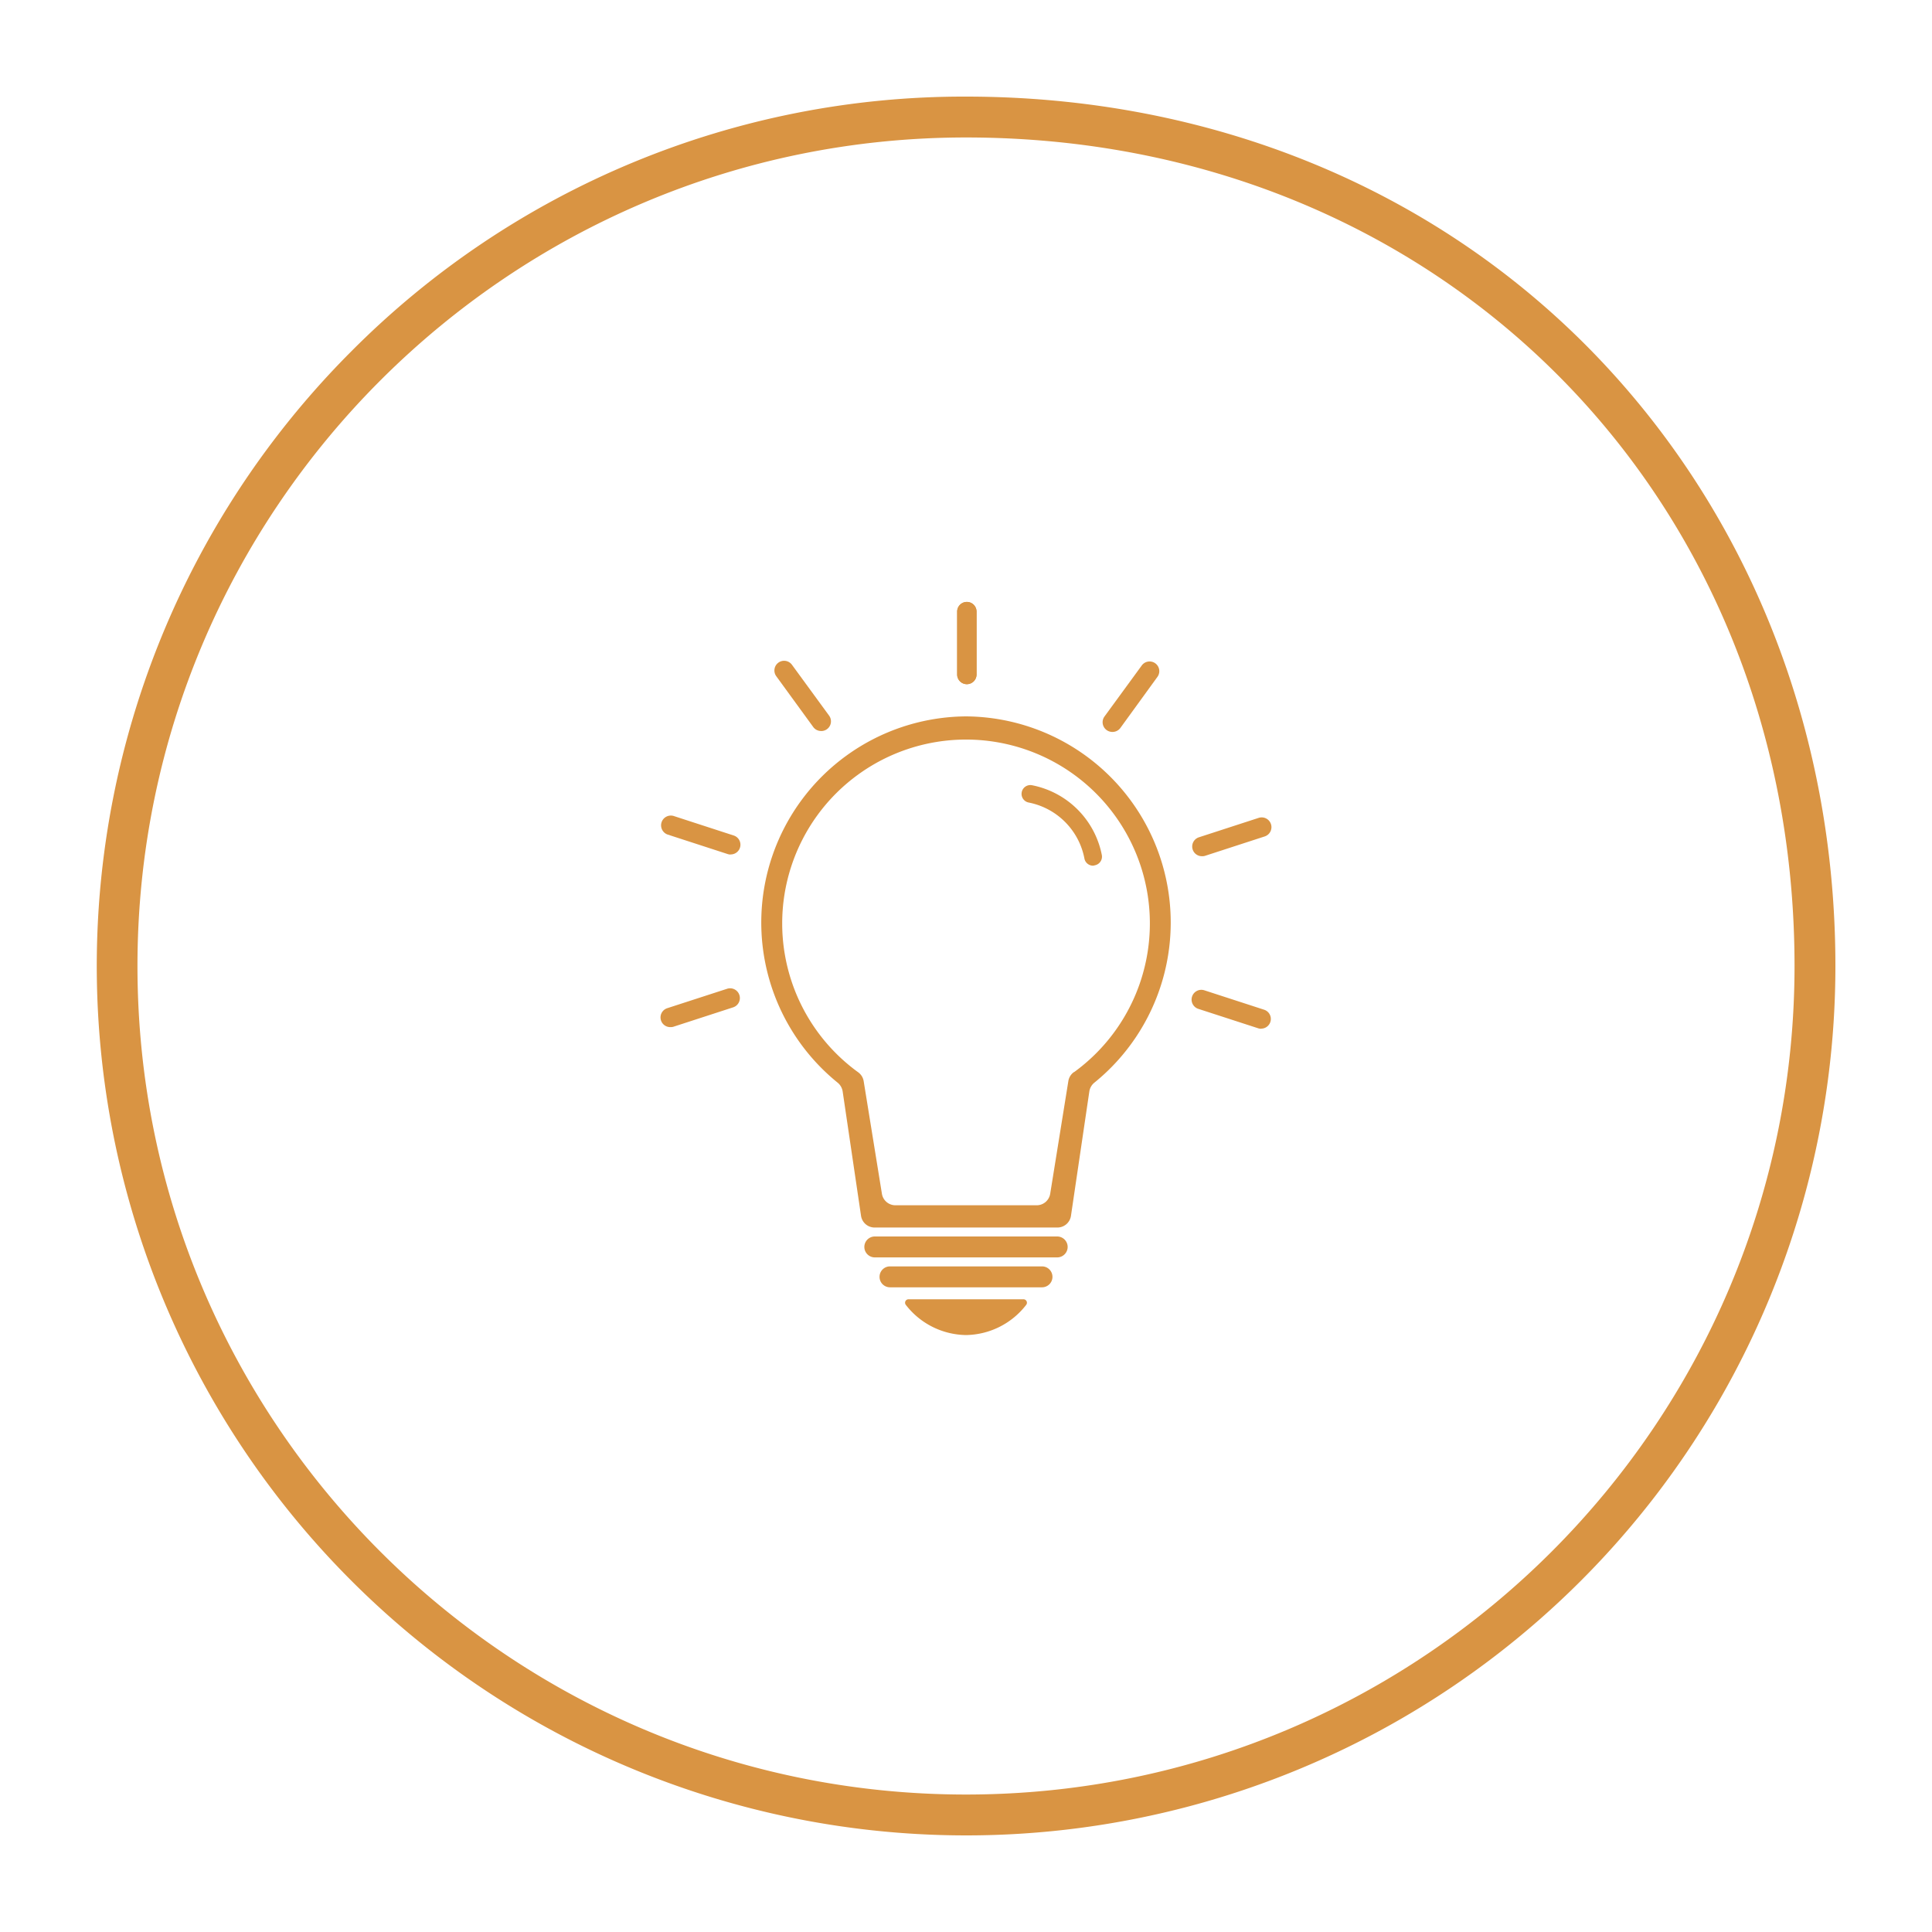 <svg xmlns="http://www.w3.org/2000/svg" viewBox="0 0 520 520"><defs><style>.cls-1{fill:#d99443;}.cls-2{fill:none;}</style></defs><title>icons</title><g id="Layer_1" data-name="Layer 1"><path class="cls-1" d="M260,494A234,234,0,0,1,94.56,94.56,232.44,232.44,0,0,1,260,26c65.5,0,125.33,24.35,168.48,68.57C470.71,137.88,494,196.62,494,260A233.94,233.94,0,0,1,260,494ZM260,37c-122.94,0-223,100-223,223s100,223,223,223,223-100,223-223C483,132.89,387.11,37,260,37Z"/><path class="cls-2" d="M260,198.45A49.86,49.86,0,0,0,231,288.55c.42.3.84.61,1.27.9l5.63,35h44.3l5.63-35c.43-.29.85-.6,1.27-.9A49.86,49.86,0,0,0,260,198.45Z"/><path class="cls-1" d="M260.4,192.82v0h-.8v0a55.48,55.48,0,0,0-34.15,98.58,3.77,3.77,0,0,1,1.35,2.34l4.95,33.51a3.69,3.69,0,0,0,3.64,3.14h49.22a3.69,3.69,0,0,0,3.64-3.14l4.95-33.51a3.77,3.77,0,0,1,1.35-2.34,55.48,55.48,0,0,0-34.15-98.58Zm28.65,95.73h0a3.69,3.69,0,0,0-1.5,2.41l-4.89,30.35a3.68,3.68,0,0,1-3.63,3.09H241a3.68,3.68,0,0,1-3.63-3.09L232.46,291a3.69,3.69,0,0,0-1.5-2.41h0a49.48,49.48,0,1,1,58.1,0Z"/><path class="cls-1" d="M259.6,332.8H235.46a2.82,2.82,0,0,0-2.82,2.82h0a2.82,2.82,0,0,0,2.82,2.81h49.08a2.82,2.82,0,0,0,2.82-2.81h0a2.82,2.82,0,0,0-2.82-2.82H259.6Z"/><path class="cls-1" d="M259.6,340.85H239.54a2.81,2.81,0,0,0-2.81,2.81h0a2.81,2.81,0,0,0,2.81,2.82h40.92a2.81,2.81,0,0,0,2.81-2.82h0a2.81,2.81,0,0,0-2.81-2.81H259.6Z"/><path class="cls-1" d="M259.6,349.7H244.54a.93.93,0,0,0-.75,1.49,20.83,20.83,0,0,0,15.81,8.13v0h.8v0a20.83,20.83,0,0,0,15.81-8.13.93.93,0,0,0-.75-1.49H259.6Z"/><path class="cls-1" d="M294.19,233a2.37,2.37,0,0,1-2.33-2,19,19,0,0,0-15-15,2.37,2.37,0,0,1,.93-4.65,23.81,23.81,0,0,1,18.77,18.79,2.37,2.37,0,0,1-1.91,2.76A2.09,2.09,0,0,1,294.19,233Z"/><line class="cls-1" x1="260.23" y1="164.62" x2="260.23" y2="181.54"/><path class="cls-1" d="M260.23,184.15a2.61,2.61,0,0,1-2.61-2.61V164.62a2.61,2.61,0,1,1,5.22,0v16.92A2.61,2.61,0,0,1,260.23,184.15Z"/><line class="cls-1" x1="309.33" y1="180.72" x2="299.38" y2="194.41"/><path class="cls-1" d="M299.38,197a2.64,2.64,0,0,1-1.53-.5,2.61,2.61,0,0,1-.58-3.65l10-13.69a2.61,2.61,0,1,1,4.22,3.07L301.5,196A2.63,2.63,0,0,1,299.38,197Z"/><line class="cls-1" x1="339.58" y1="222.61" x2="323.49" y2="227.84"/><path class="cls-1" d="M323.49,230.45a2.61,2.61,0,0,1-.81-5.09l16.1-5.23a2.61,2.61,0,1,1,1.61,5l-16.09,5.23A2.54,2.54,0,0,1,323.49,230.45Z"/><line class="cls-1" x1="339.44" y1="274.28" x2="323.35" y2="269.05"/><path class="cls-1" d="M339.44,276.89a2.54,2.54,0,0,1-.81-.13l-16.09-5.22a2.61,2.61,0,1,1,1.61-5l16.1,5.23a2.61,2.61,0,0,1-.81,5.09Z"/><line class="cls-1" x1="180.42" y1="273.84" x2="196.51" y2="268.61"/><path class="cls-1" d="M180.42,276.45a2.61,2.61,0,0,1-.81-5.1l16.09-5.22a2.61,2.61,0,0,1,1.62,5l-16.1,5.23A2.53,2.53,0,0,1,180.42,276.45Z"/><line class="cls-1" x1="180.56" y1="222.17" x2="196.65" y2="227.4"/><path class="cls-1" d="M196.65,230a2.48,2.48,0,0,1-.8-.13l-16.1-5.23a2.61,2.61,0,0,1,1.62-5l16.09,5.23a2.61,2.61,0,0,1-.81,5.1Z"/><line class="cls-1" x1="211.05" y1="180.45" x2="220.99" y2="194.14"/><path class="cls-1" d="M221,196.75a2.6,2.6,0,0,1-2.12-1.08L208.93,182a2.61,2.61,0,1,1,4.23-3.07l10,13.69a2.61,2.61,0,0,1-2.11,4.14Z"/><line class="cls-1" x1="260.23" y1="164.62" x2="260.23" y2="181.54"/><path class="cls-1" d="M260.23,184.15a2.61,2.61,0,0,1-2.61-2.61V164.62a2.61,2.61,0,1,1,5.22,0v16.92A2.61,2.61,0,0,1,260.23,184.15Z"/></g></svg>